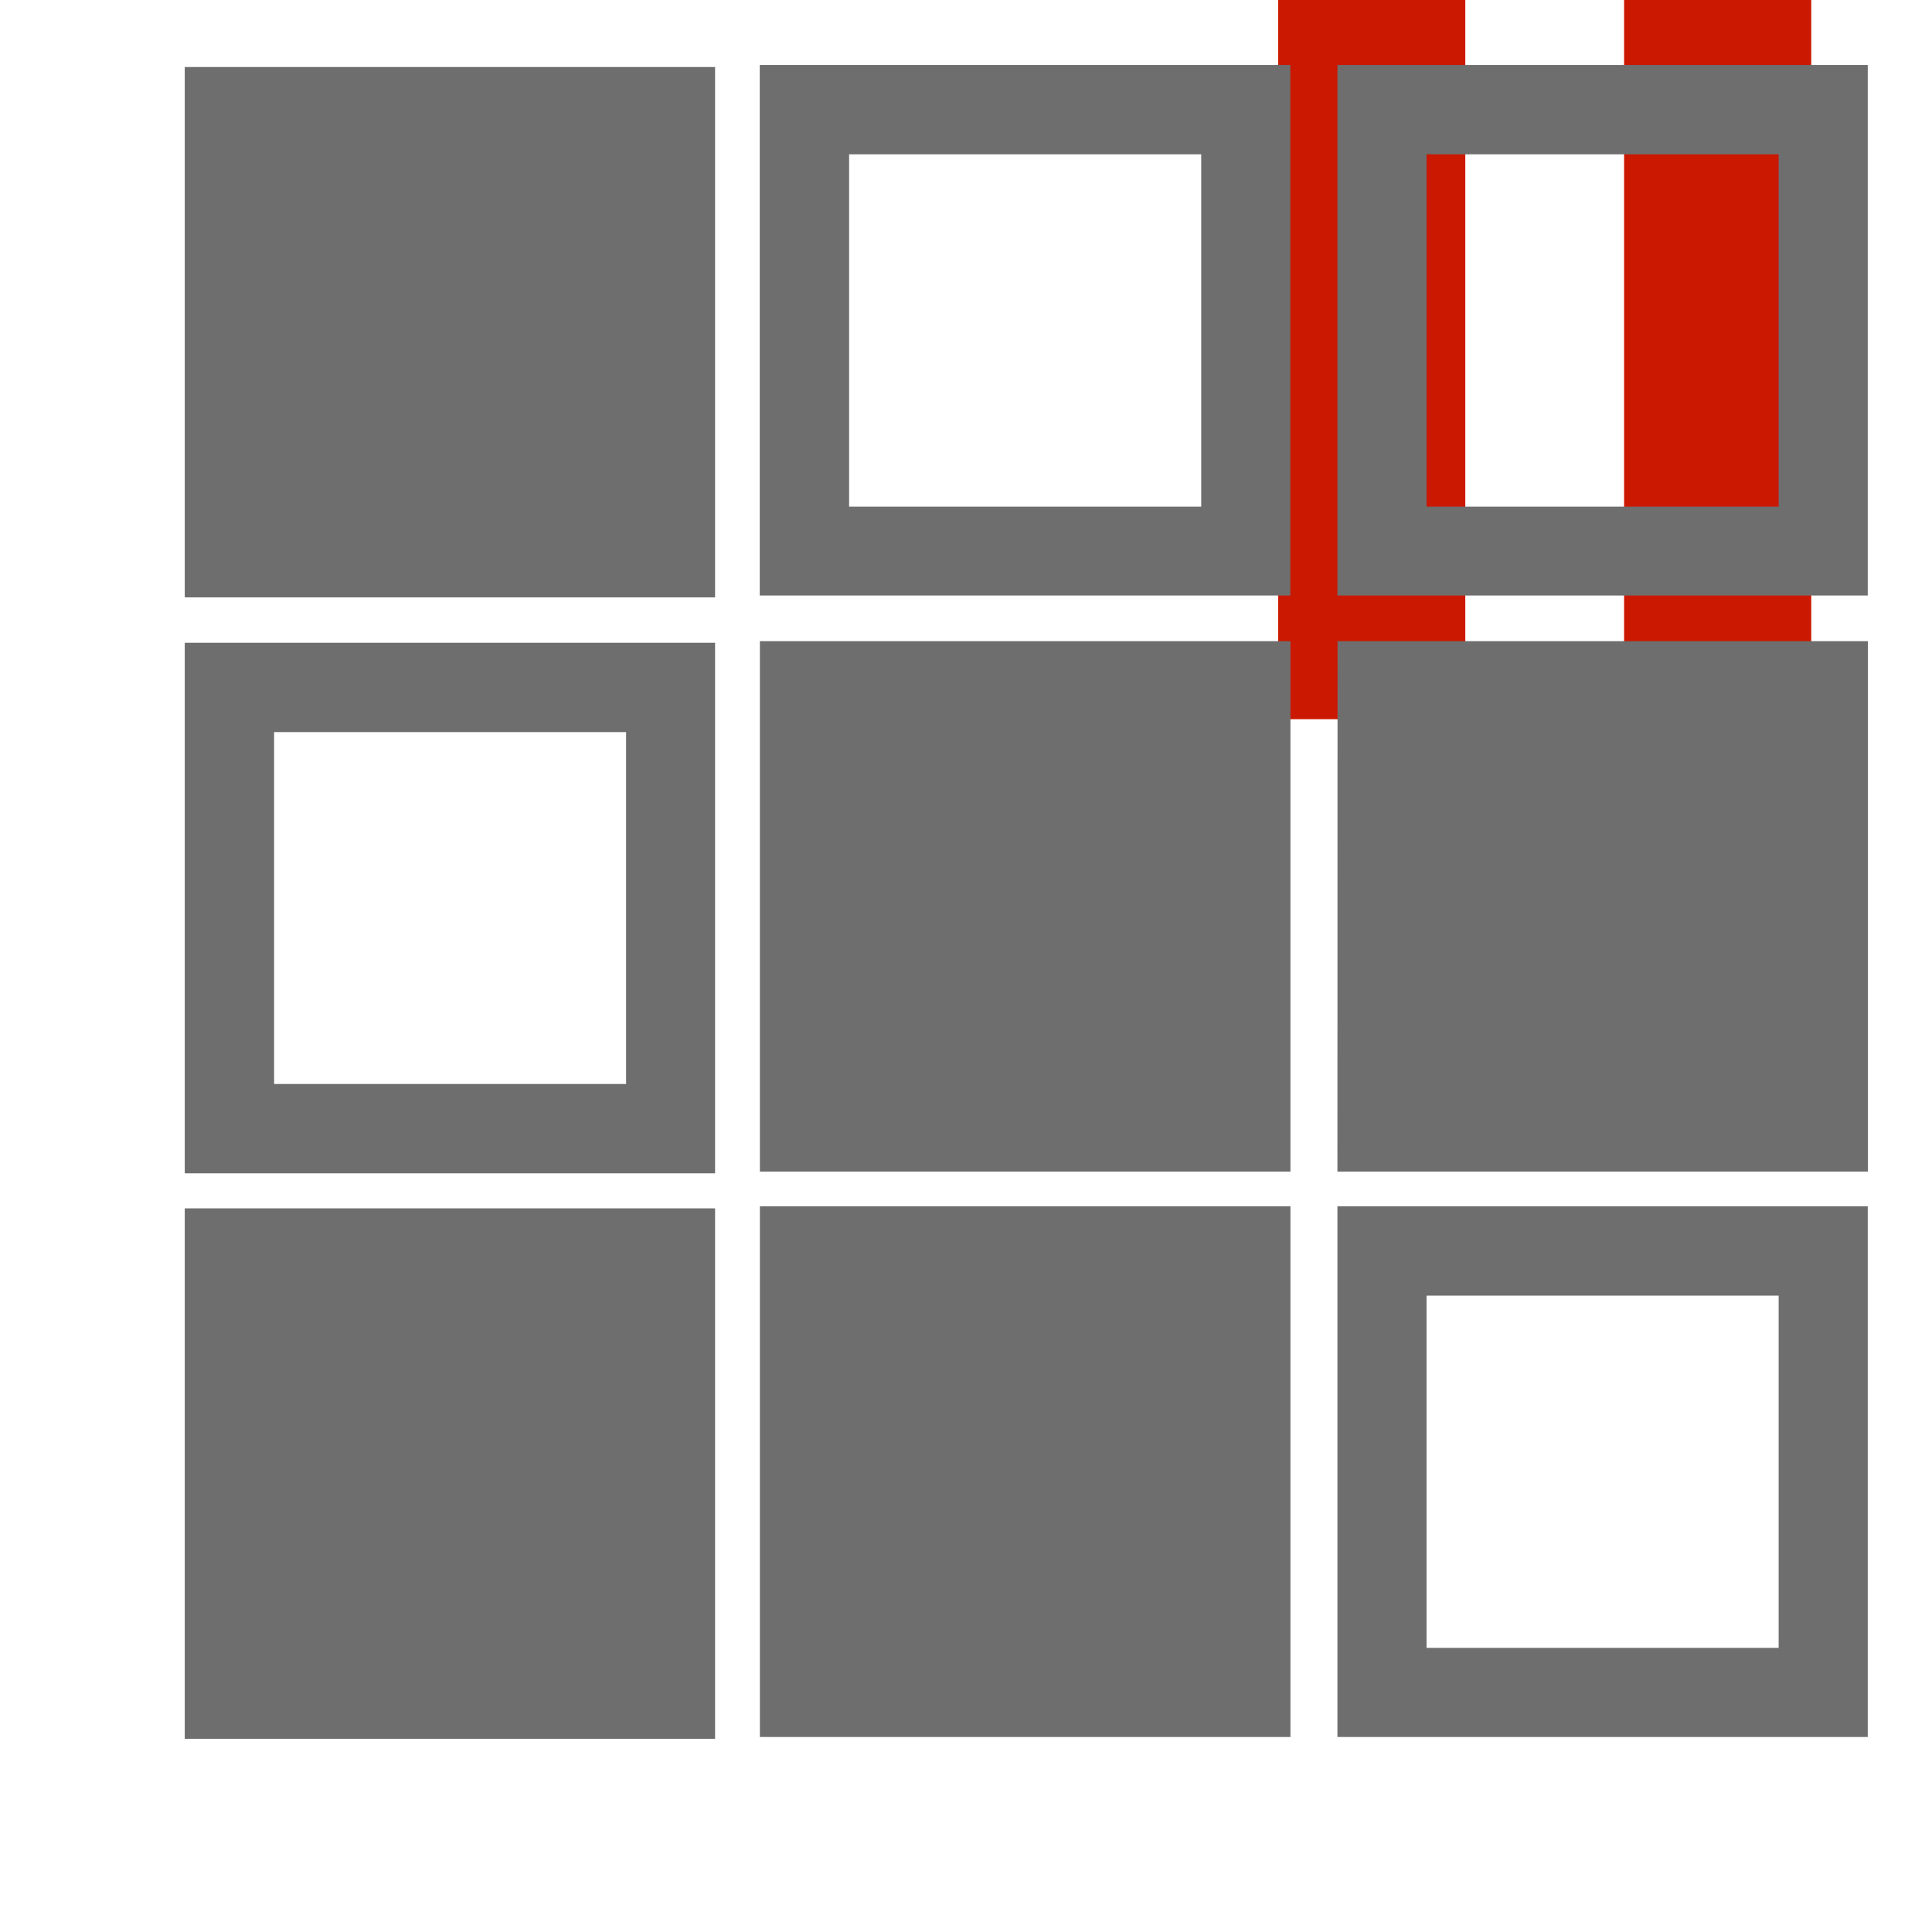 <svg width="16" height="16" xmlns="http://www.w3.org/2000/svg" viewBox="0 0 16 16" shape-rendering="geometricPrecision" fill="#6e6e6e"><defs><mask id="a"><rect fill="#fff" width="100%" height="100%"/><path fill="#000" d="M13.135-1H9.585v7.956H16V-1z"/></mask></defs><g fill="#cb1800"><path d="M10.585 0h1.55v5.956h-1.55zM13.45 0H15v5.956h-1.55z"/></g><g mask="url(#a)"><path d="M1.53.555h4.392v4.392H1.53zM9.948 1.278v2.918H7.032V1.278h2.916m.74-.74H6.292v4.394h4.394V.54zM14.73 1.278v2.918h-2.916V1.278h2.916m.738-.74h-4.392v4.394h4.392V.54zM5.185 6.063v2.914H2.27V6.063h2.915m.737-.74H1.53v4.394h4.392V5.323zM6.293 5.31h4.394v4.393H6.293zM11.077 5.31h4.392v4.393h-4.393zM1.53 10.007h4.392V14.4H1.53zM6.293 9.99h4.394v4.395H6.293zM14.73 10.73v2.917h-2.916V10.73h2.916m.738-.74h-4.392v4.395h4.392V9.99z"/></g></svg>